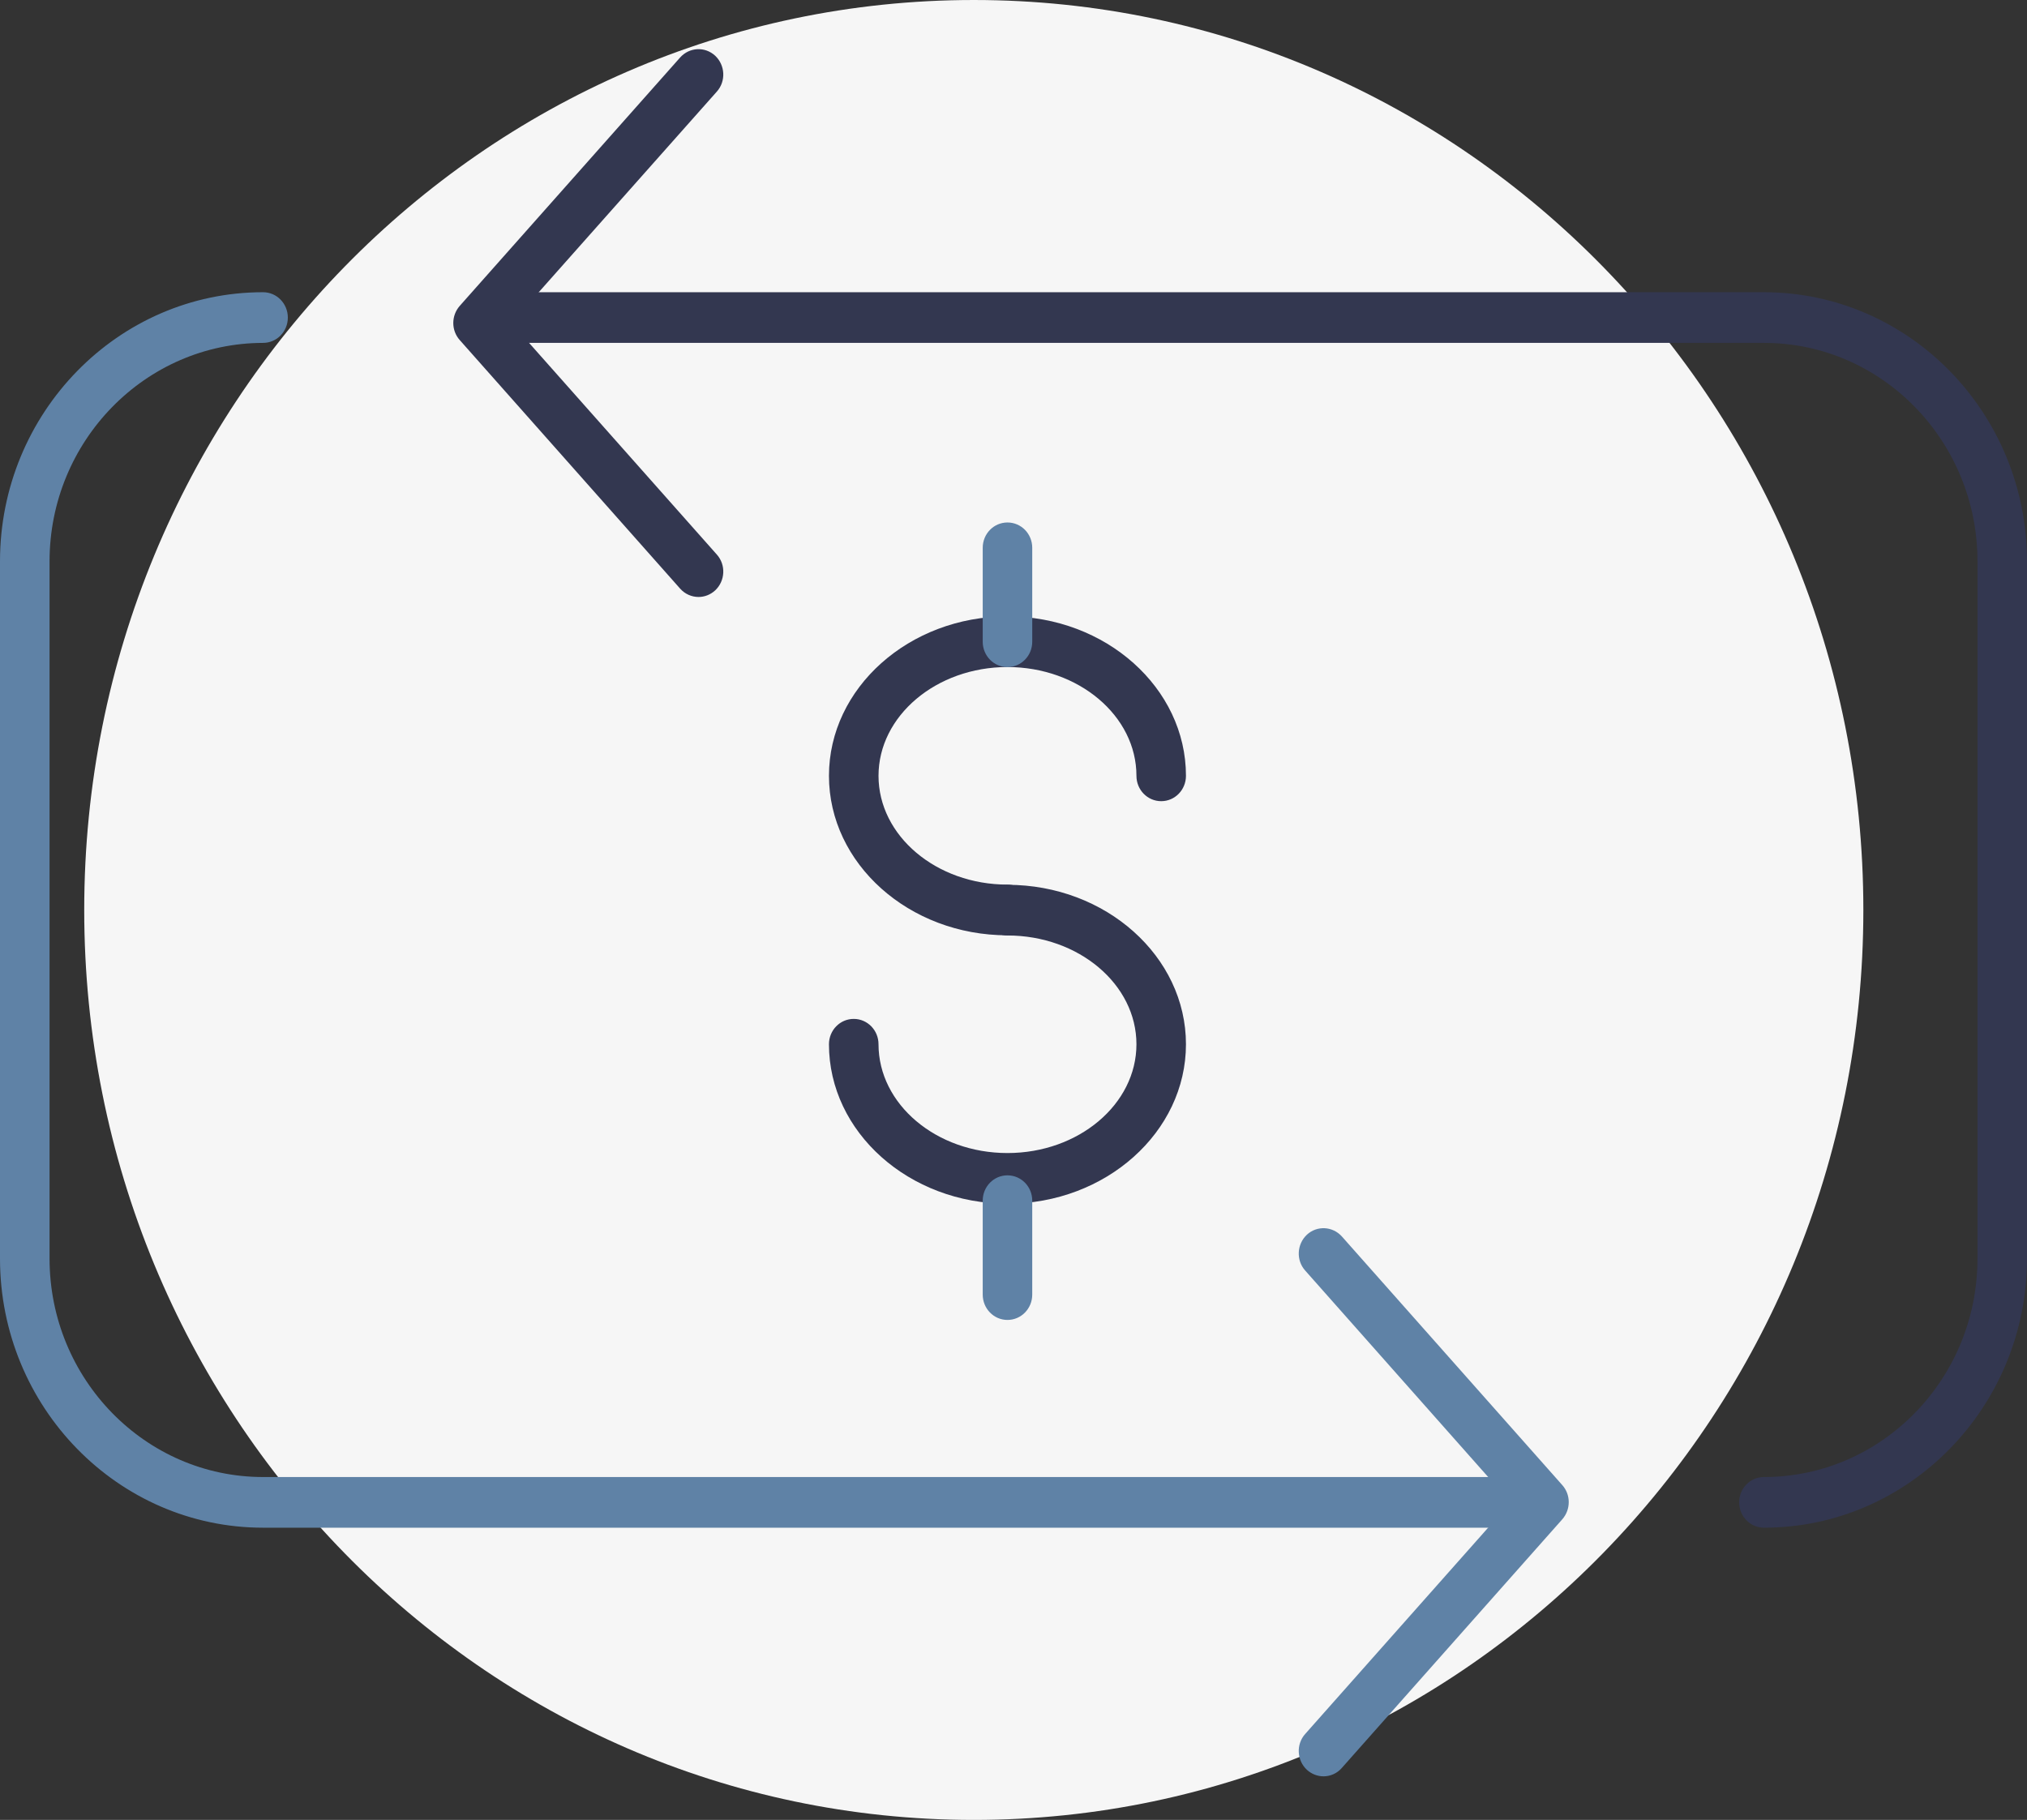 <svg width="49" height="44" viewBox="0 0 49 44" fill="none" xmlns="http://www.w3.org/2000/svg">
<rect x="0" y="0" width="49" height="44" fill="#333333" stroke="none"/>
<g clip-path="url(#clip0)">
<path d="M23.54 44C35.416 44 45.044 34.15 45.044 22C45.044 9.85 35.416 7.62939e-05 23.54 7.62939e-05C11.664 7.62939e-05 2.036 9.85 2.036 22C2.036 34.15 11.664 44 23.54 44Z" fill="#F6F6F6"/>
<path d="M35.967 36.935H6.359C2.85 36.935 0 34.015 0 30.429V13.571C0 9.985 2.85 7.065 6.359 7.065C6.69 7.065 6.958 7.339 6.958 7.678C6.958 8.017 6.69 8.29 6.359 8.29C3.513 8.295 1.198 10.663 1.198 13.571V30.429C1.198 33.341 3.513 35.71 6.359 35.71H35.967C36.298 35.71 36.565 35.983 36.565 36.322C36.565 36.661 36.294 36.935 35.967 36.935Z" fill="#5F82A6"/>
<path d="M42.641 36.935C42.31 36.935 42.042 36.661 42.042 36.322C42.042 35.983 42.31 35.71 42.641 35.71C45.487 35.71 47.803 33.341 47.803 30.429V13.571C47.803 10.659 45.487 8.29 42.641 8.29H12.483C12.151 8.29 11.884 8.017 11.884 7.678C11.884 7.339 12.151 7.065 12.483 7.065H42.641C46.146 7.065 49 9.981 49 13.571V30.429C49 34.015 46.146 36.935 42.641 36.935Z" fill="#333750"/>
<path d="M31.995 42.946C31.851 42.946 31.707 42.893 31.591 42.787C31.348 42.559 31.328 42.17 31.552 41.921L36.517 36.322L31.552 30.719C31.328 30.47 31.348 30.082 31.591 29.853C31.835 29.625 32.214 29.645 32.438 29.894L37.767 35.906C37.974 36.139 37.974 36.494 37.767 36.731L32.438 42.742C32.322 42.877 32.158 42.946 31.995 42.946Z" fill="#5F82A6"/>
<path d="M16.886 14.433C16.722 14.433 16.558 14.363 16.442 14.232L11.113 8.221C10.906 7.988 10.906 7.633 11.113 7.396L16.442 1.389C16.666 1.14 17.041 1.119 17.289 1.348C17.532 1.577 17.552 1.964 17.329 2.214L12.363 7.809L17.329 13.408C17.552 13.657 17.532 14.045 17.289 14.273C17.173 14.38 17.029 14.433 16.886 14.433Z" fill="#333750"/>
<path d="M24.354 22.613C21.975 22.613 20.039 20.881 20.039 18.757C20.039 16.634 21.975 14.902 24.354 14.902C26.733 14.902 28.669 16.634 28.669 18.757C28.669 19.096 28.402 19.37 28.071 19.37C27.739 19.37 27.472 19.096 27.472 18.757C27.472 17.308 26.075 16.127 24.354 16.127C22.634 16.127 21.237 17.308 21.237 18.757C21.237 20.207 22.634 21.387 24.354 21.387C24.686 21.387 24.953 21.661 24.953 22C24.953 22.339 24.686 22.613 24.354 22.613Z" fill="#333750"/>
<path d="M24.354 29.102C21.975 29.102 20.039 27.37 20.039 25.247C20.039 24.908 20.306 24.634 20.638 24.634C20.969 24.634 21.237 24.908 21.237 25.247C21.237 26.697 22.634 27.877 24.354 27.877C26.075 27.877 27.472 26.697 27.472 25.247C27.472 23.797 26.075 22.617 24.354 22.617C24.023 22.617 23.756 22.343 23.756 22.004C23.756 21.665 24.023 21.392 24.354 21.392C26.733 21.392 28.669 23.123 28.669 25.247C28.669 27.37 26.733 29.102 24.354 29.102Z" fill="#333750"/>
<path d="M24.354 16.128C24.023 16.128 23.756 15.854 23.756 15.515V13.244C23.756 12.905 24.023 12.632 24.354 12.632C24.686 12.632 24.953 12.905 24.953 13.244V15.515C24.953 15.854 24.686 16.128 24.354 16.128Z" fill="#5F82A6"/>
<path d="M24.354 31.912C24.023 31.912 23.756 31.638 23.756 31.299V29.028C23.756 28.689 24.023 28.416 24.354 28.416C24.686 28.416 24.953 28.689 24.953 29.028V31.299C24.953 31.638 24.686 31.912 24.354 31.912Z" fill="#5F82A6"/>
</g>
<defs>
<clipPath id="clip0">
<rect width="49" height="44" fill="white"/>
</clipPath>
</defs>
</svg>
